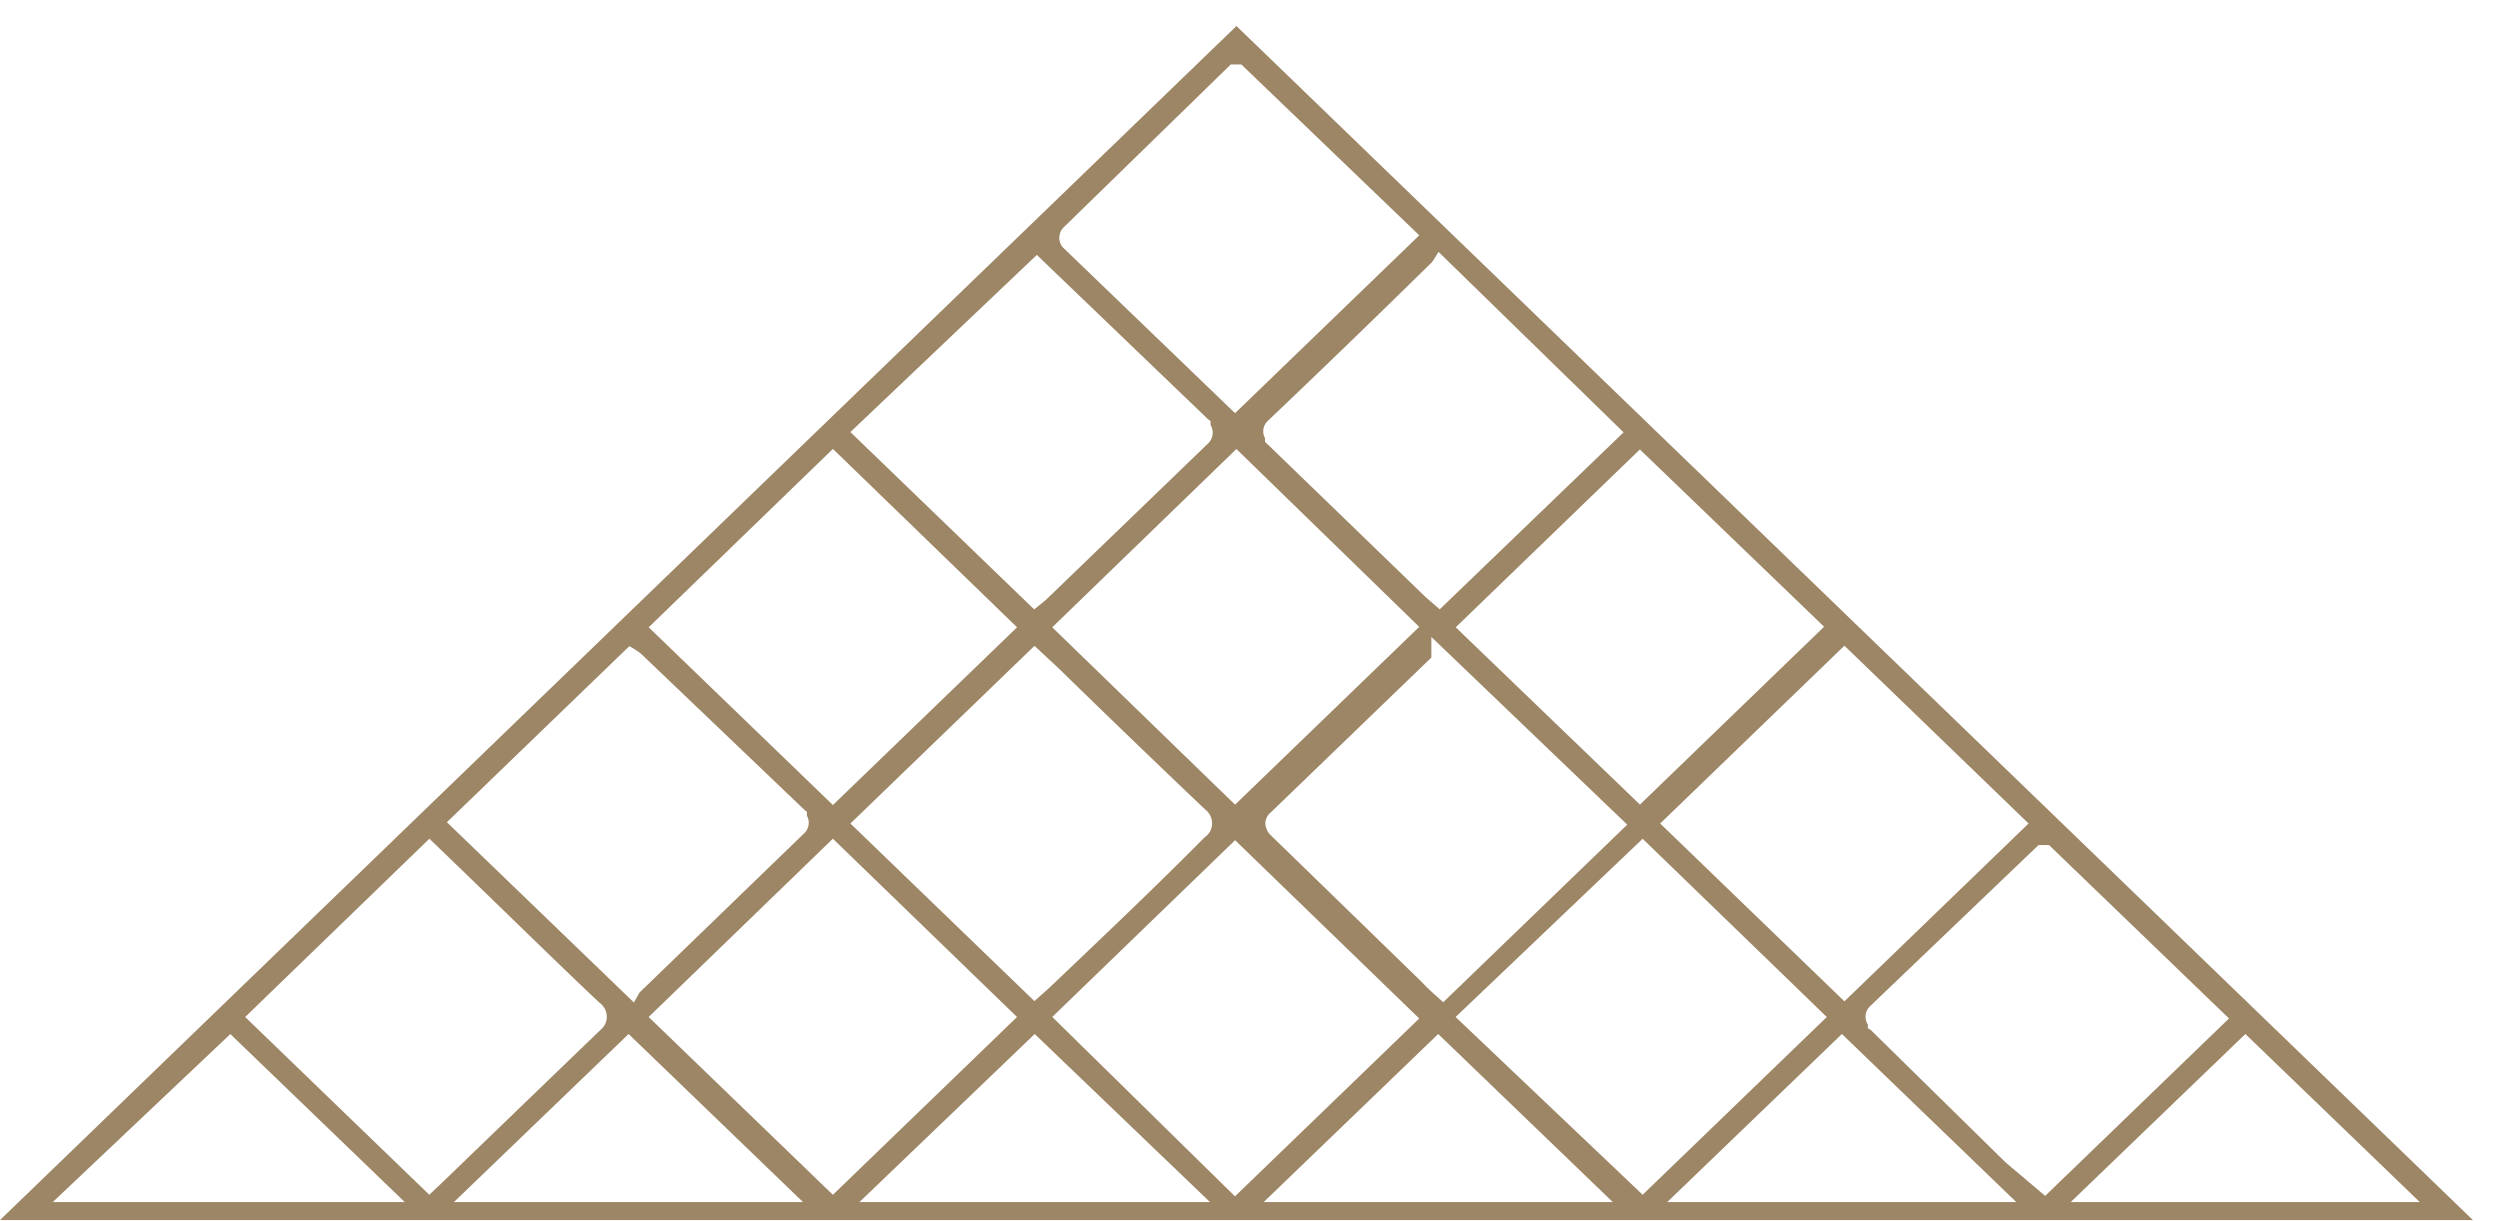 <svg width="86" height="42" fill="none" xmlns="http://www.w3.org/2000/svg"><path d="M0 41.97L42.534.895 85.068 41.97H0zm71.232-.618h12.009l-6-5.782-6.009 5.782zm-13.88 0h12.009l-6-5.782-6.009 5.782zm-13.882 0h12.011l-6.007-5.782-6.004 5.782zm-13.906 0h12.06l-6.03-5.782-6.03 5.782zm-13.95 0h12.01l-6-5.782-6.01 5.782zm-13.8 0h12.11l-6-5.78-6.11 5.78zm34.384-6.369l6.285 6.171 6.339-6.118-6.335-6.133-6.289 6.08zm28.15-.386a.5.5 0 00-.093.65v.127l.091.049 4.643 4.561 1.365 1.154 6.324-6.103-6.191-5.964h-.363l-5.776 5.526zm-42.034.388l6.337 6.116 6.335-6.116-6.335-6.133-6.337 6.133zm27.759 0l6.434 6.114 6.335-6.114-6.335-6.131-6.434 6.131zm-41.639 0l6.333 6.114.445-.42 5.433-5.24a.582.582 0 00.16-.736.611.611 0 00-.187-.213c-1.076-1.014-2.153-2.064-3.233-3.112l-1.614-1.563-1-.963-6.337 6.133zm6.94-6.7l6.432 6.2.195-.343 5.656-5.47a.499.499 0 00.1-.613v-.13l-.1-.085-5.5-5.254a1.485 1.485 0 00-.307-.243l-.2-.12-6.276 6.057zm28.36-.356a.534.534 0 00-.206.361.6.6 0 00.189.445l5.217 5.07c.134.147.3.305.5.48l.212.193 6.331-6.11-6.738-6.456v.707l-5.505 5.31zm13.377.4l6.337 6.117 6.335-6.118-6.335-6.116-6.337 6.116zm-27.856 0l6.329 6.109.514-.459.829-.79c1.48-1.41 3.011-2.868 4.522-4.395a.565.565 0 00.247-.45.609.609 0 00-.241-.5 513.059 513.059 0 01-5-4.817l-.868-.81-6.332 6.111zm-6.94-6.75l6.337 6.114 6.335-6.114-6.335-6.136-6.337 6.136zm13.882 0l6.289 6.101 6.335-6.116-6.289-6.118-6.335 6.133zm13.88 0l6.337 6.099 6.335-6.118-6.337-6.099-6.335 6.118zm-.794-12.591a.284.284 0 01-.07.076 473.75 473.75 0 01-5.592 5.406.487.487 0 00-.105.6v.13l.1.093 5.431 5.253.48.414 6.324-6.087-6.366-6.208-.202.323zm-20.029 5.875l6.322 6.1.4-.324 5.567-5.37a.514.514 0 00.1-.65v-.13l-.1-.08-5.876-5.64-6.413 6.094zm7.331-7.037a.506.506 0 00-.018.689l5.919 5.698 6.337-6.118-6.121-5.877h-.364l-5.753 5.608z" fill="#9D8665"/></svg>
